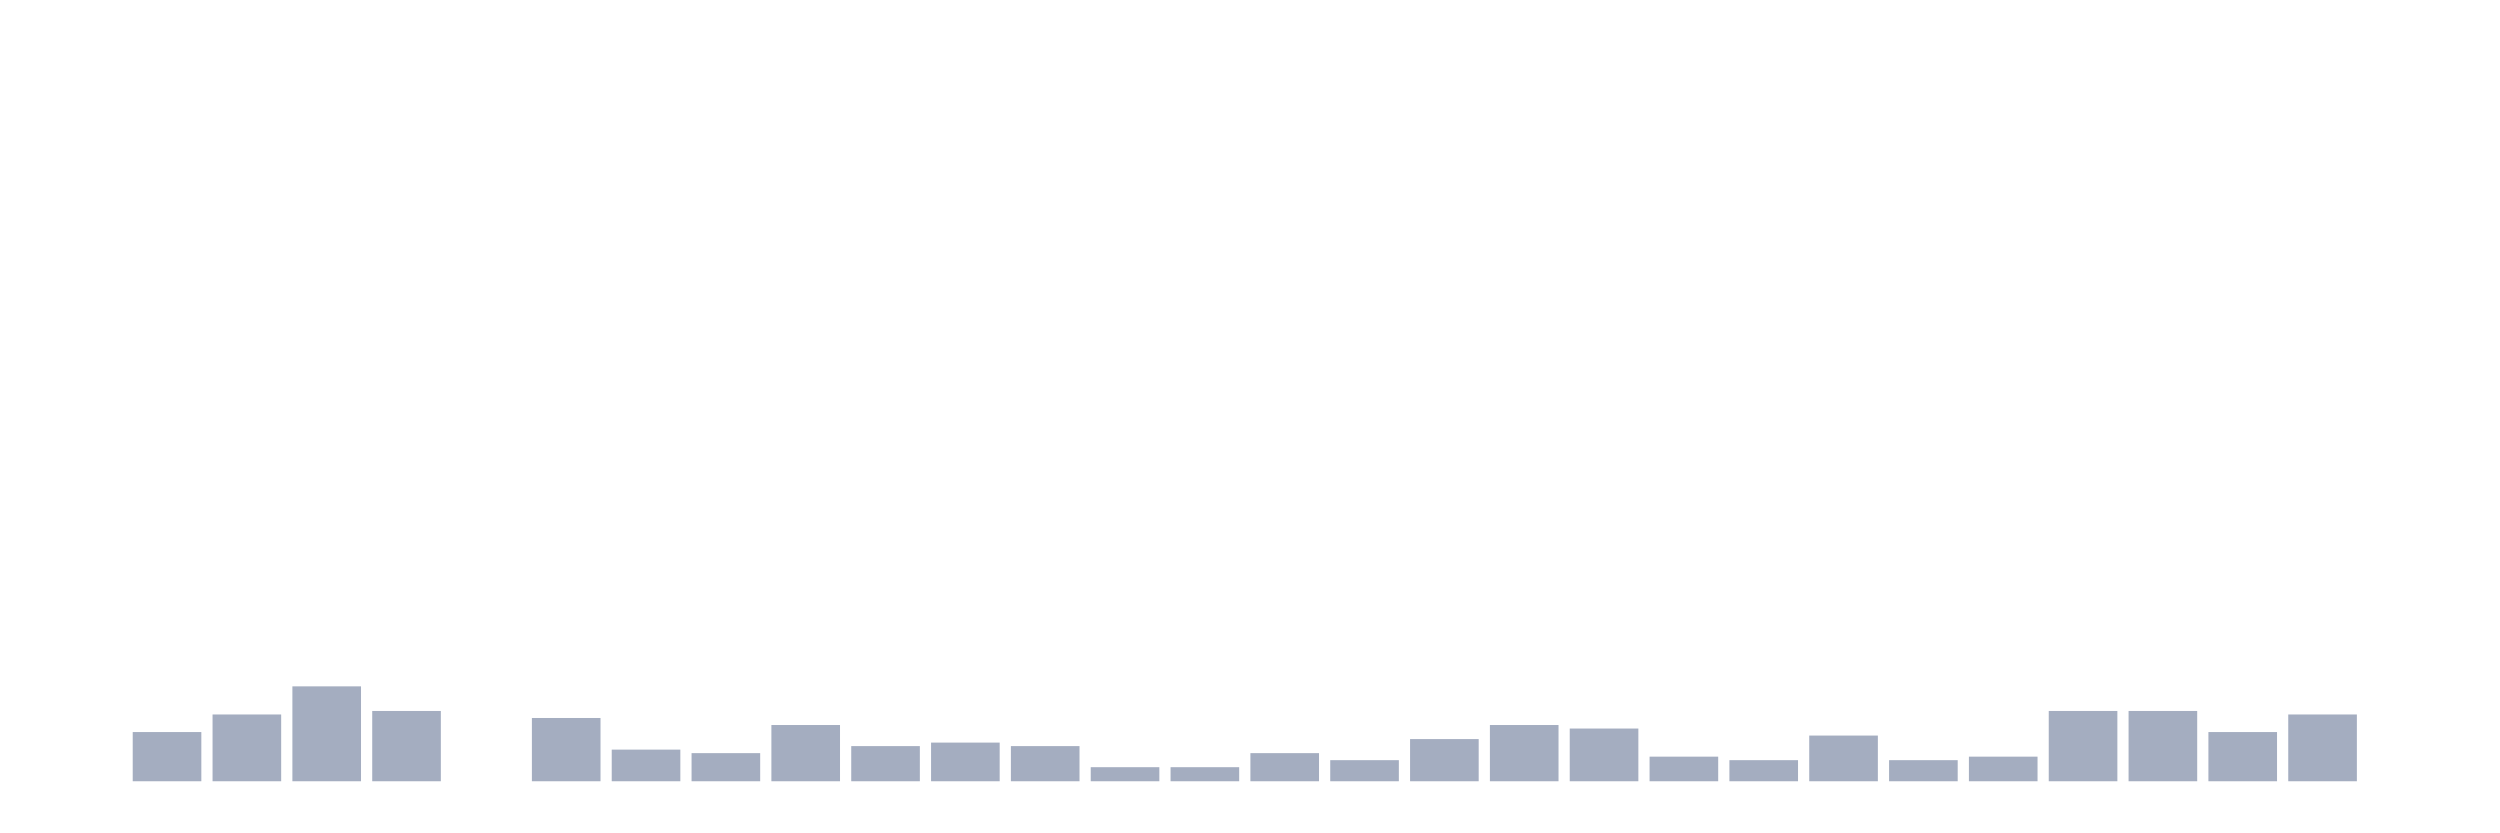 <svg xmlns="http://www.w3.org/2000/svg" viewBox="0 0 480 160"><g transform="translate(10,10)"><rect class="bar" x="0.153" width="13.175" y="140" height="0" fill="rgb(164,173,192)"></rect><rect class="bar" x="15.482" width="13.175" y="130.553" height="9.447" fill="rgb(164,173,192)"></rect><rect class="bar" x="30.81" width="13.175" y="127.179" height="12.821" fill="rgb(164,173,192)"></rect><rect class="bar" x="46.138" width="13.175" y="121.781" height="18.219" fill="rgb(164,173,192)"></rect><rect class="bar" x="61.466" width="13.175" y="126.505" height="13.495" fill="rgb(164,173,192)"></rect><rect class="bar" x="76.794" width="13.175" y="140" height="0" fill="rgb(164,173,192)"></rect><rect class="bar" x="92.123" width="13.175" y="127.854" height="12.146" fill="rgb(164,173,192)"></rect><rect class="bar" x="107.451" width="13.175" y="133.927" height="6.073" fill="rgb(164,173,192)"></rect><rect class="bar" x="122.779" width="13.175" y="134.602" height="5.398" fill="rgb(164,173,192)"></rect><rect class="bar" x="138.107" width="13.175" y="129.204" height="10.796" fill="rgb(164,173,192)"></rect><rect class="bar" x="153.436" width="13.175" y="133.252" height="6.748" fill="rgb(164,173,192)"></rect><rect class="bar" x="168.764" width="13.175" y="132.578" height="7.422" fill="rgb(164,173,192)"></rect><rect class="bar" x="184.092" width="13.175" y="133.252" height="6.748" fill="rgb(164,173,192)"></rect><rect class="bar" x="199.42" width="13.175" y="137.301" height="2.699" fill="rgb(164,173,192)"></rect><rect class="bar" x="214.748" width="13.175" y="137.301" height="2.699" fill="rgb(164,173,192)"></rect><rect class="bar" x="230.077" width="13.175" y="134.602" height="5.398" fill="rgb(164,173,192)"></rect><rect class="bar" x="245.405" width="13.175" y="135.951" height="4.049" fill="rgb(164,173,192)"></rect><rect class="bar" x="260.733" width="13.175" y="131.903" height="8.097" fill="rgb(164,173,192)"></rect><rect class="bar" x="276.061" width="13.175" y="129.204" height="10.796" fill="rgb(164,173,192)"></rect><rect class="bar" x="291.39" width="13.175" y="129.879" height="10.121" fill="rgb(164,173,192)"></rect><rect class="bar" x="306.718" width="13.175" y="135.277" height="4.723" fill="rgb(164,173,192)"></rect><rect class="bar" x="322.046" width="13.175" y="135.951" height="4.049" fill="rgb(164,173,192)"></rect><rect class="bar" x="337.374" width="13.175" y="131.228" height="8.772" fill="rgb(164,173,192)"></rect><rect class="bar" x="352.702" width="13.175" y="135.951" height="4.049" fill="rgb(164,173,192)"></rect><rect class="bar" x="368.031" width="13.175" y="135.277" height="4.723" fill="rgb(164,173,192)"></rect><rect class="bar" x="383.359" width="13.175" y="126.505" height="13.495" fill="rgb(164,173,192)"></rect><rect class="bar" x="398.687" width="13.175" y="126.505" height="13.495" fill="rgb(164,173,192)"></rect><rect class="bar" x="414.015" width="13.175" y="130.553" height="9.447" fill="rgb(164,173,192)"></rect><rect class="bar" x="429.344" width="13.175" y="127.179" height="12.821" fill="rgb(164,173,192)"></rect><rect class="bar" x="444.672" width="13.175" y="140" height="0" fill="rgb(164,173,192)"></rect></g></svg>